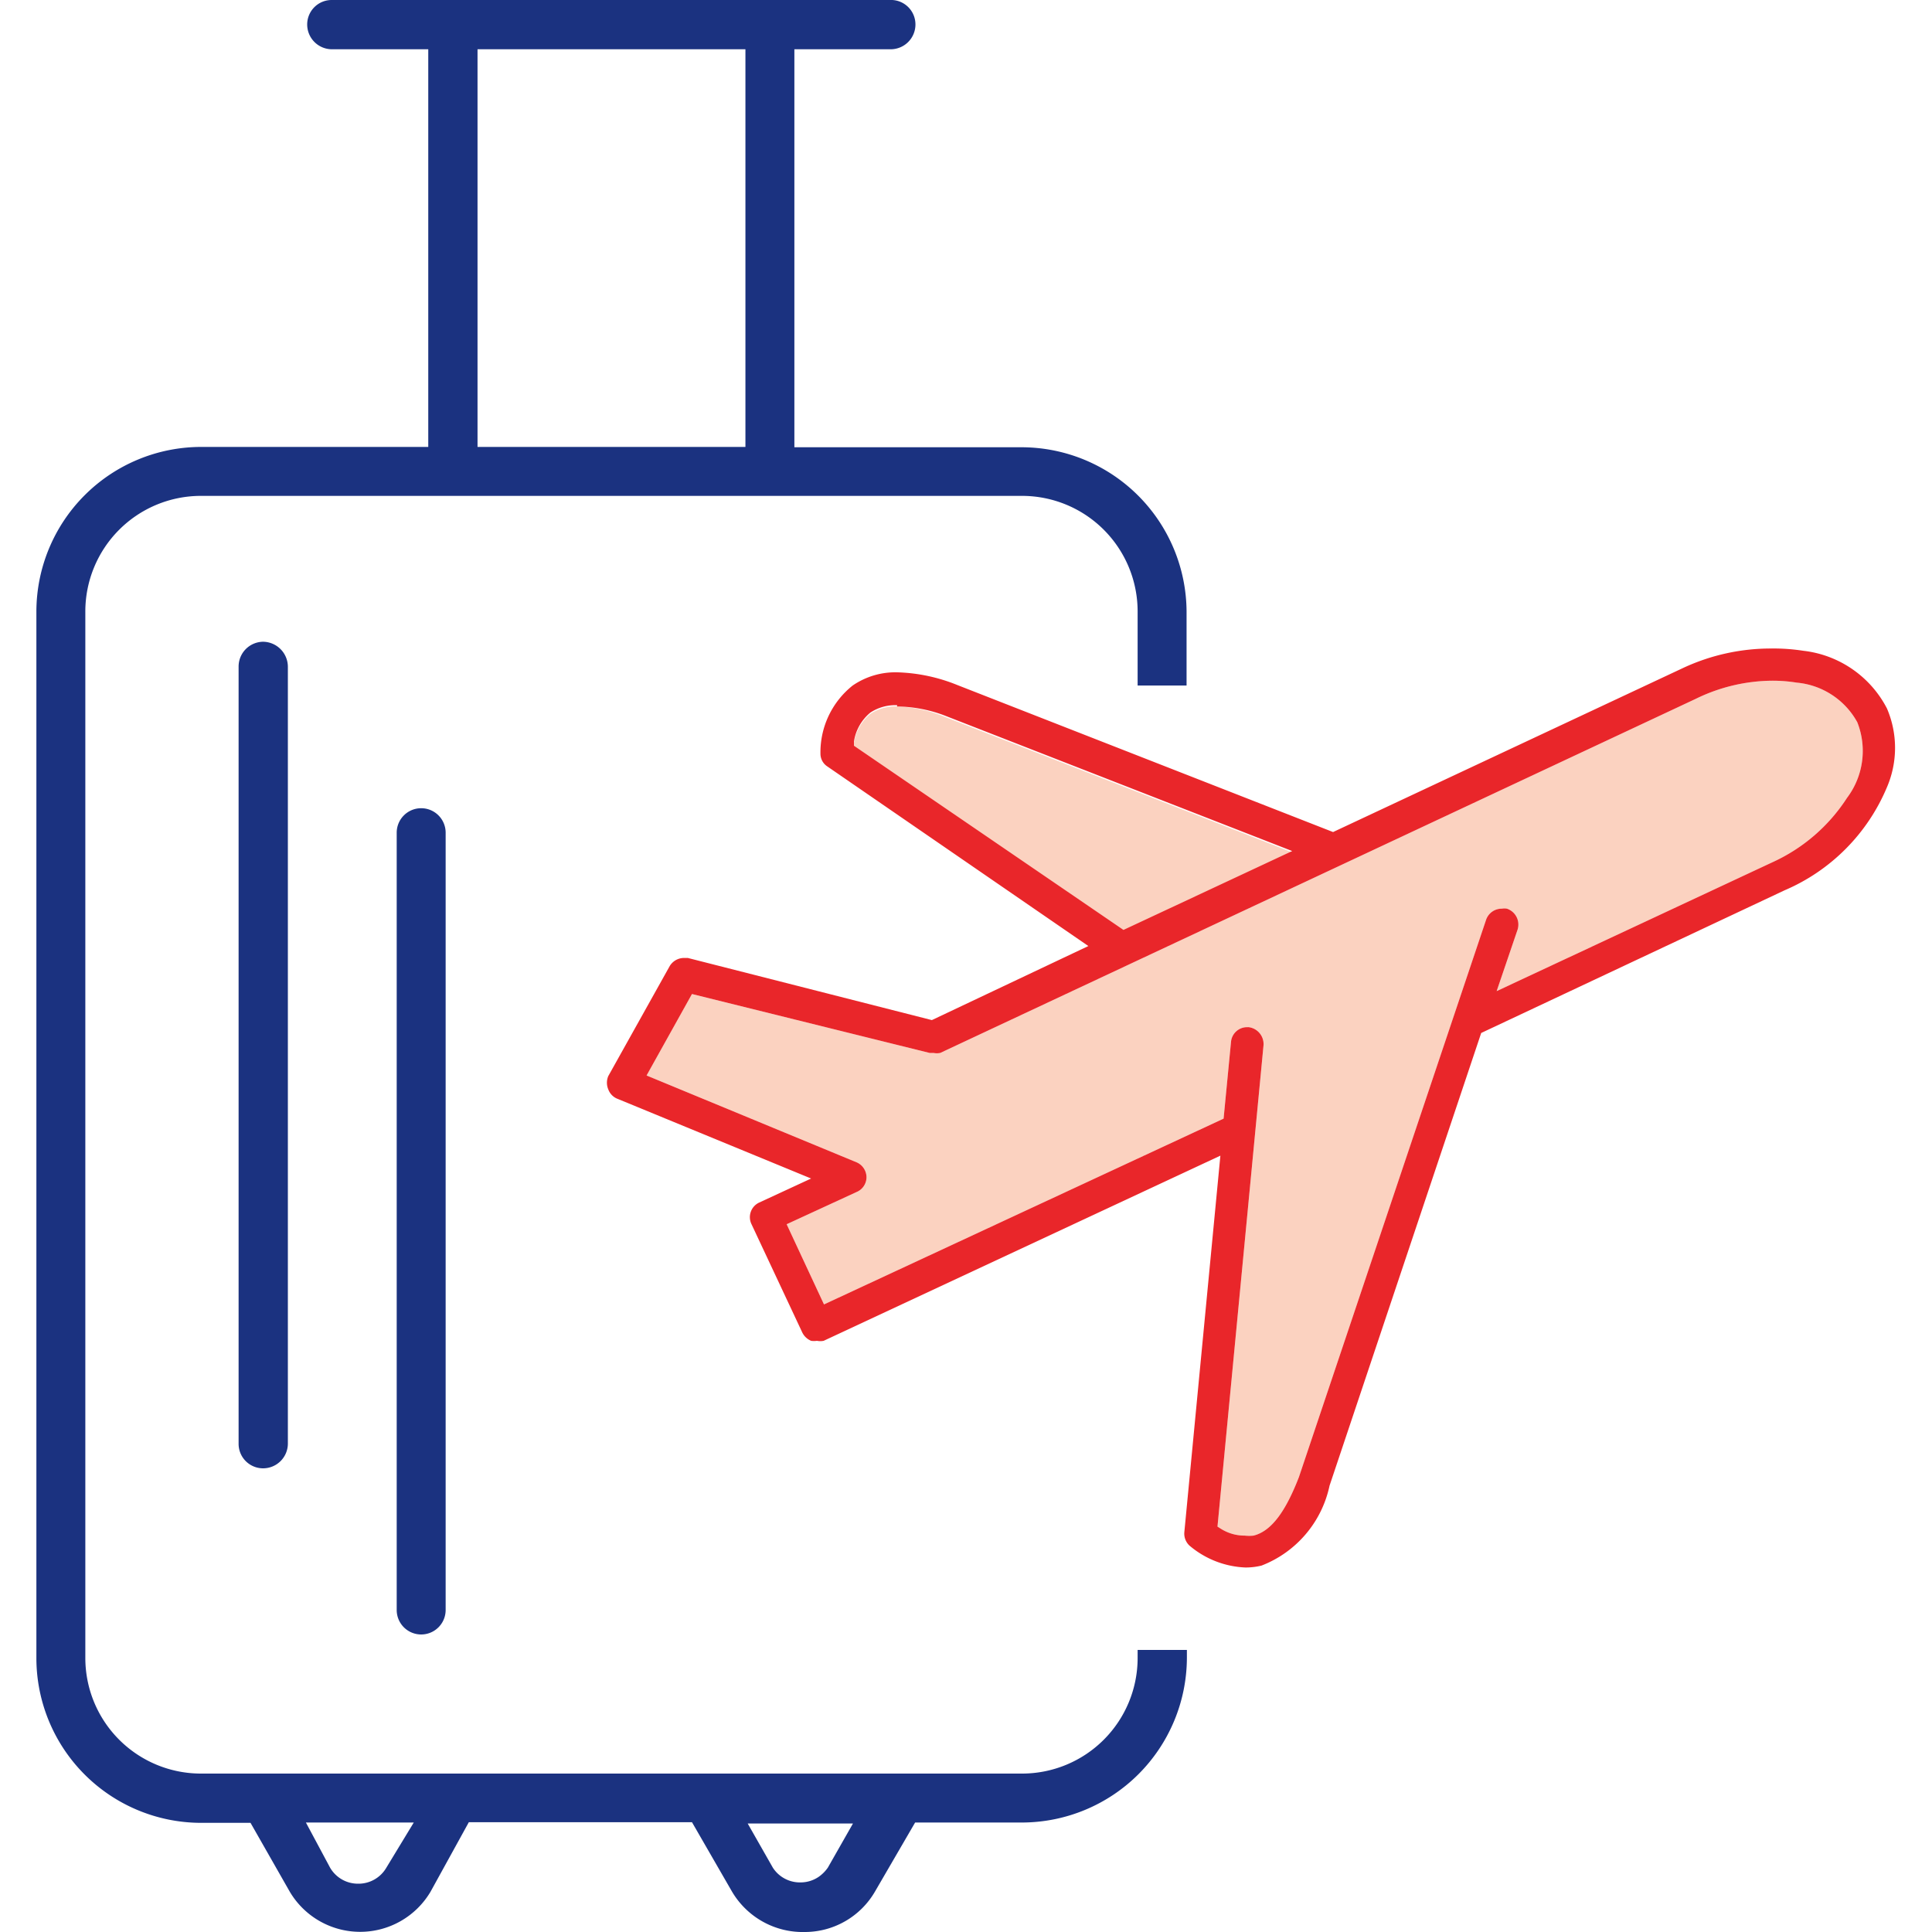 <svg id="Layer_1" data-name="Layer 1" xmlns="http://www.w3.org/2000/svg" viewBox="0 0 60 60"><defs><style>.cls-1{fill:#fbd2c0;}.cls-2{fill:#1b3280;}.cls-3{fill:#e9262a;}</style></defs><title>CC_FilterIcon</title><path class="cls-1" d="M38.78,31.9a.53.53,0,0,1,.46.56L37.81,47.41l.11.07a1.38,1.38,0,0,0,.74.21,1.24,1.24,0,0,0,.27,0c.56-.14,1-.76,1.41-1.82l5.81-17.3a.51.51,0,0,1,.49-.35.45.45,0,0,1,.16,0,.52.52,0,0,1,.33.65l-.65,1.91,8.56-4a5.43,5.43,0,0,0,2.32-2,2.42,2.42,0,0,0,.32-2.35,2.39,2.39,0,0,0-1.88-1.23,4.74,4.74,0,0,0-.75-.06,5.47,5.47,0,0,0-2.38.56l-23.47,11a.54.54,0,0,1-.21,0l-.12,0-7.38-1.83L20.08,33.4l6.53,2.7a.51.51,0,0,1,.3.46.5.5,0,0,1-.31.46l-2.17,1,1.16,2.49L38,34.74l.23-2.38a.5.5,0,0,1,.5-.46Z"/><path class="cls-1" d="M27.86,21.94a1.41,1.41,0,0,0-.83.23,1.45,1.45,0,0,0-.51.9l0,.13,8.37,5.72,5.24-2.45-10.77-4.2A4.3,4.3,0,0,0,27.86,21.94Z"/><path class="cls-2" d="M8.17,19.93a.77.77,0,0,0-.76.77V44.84a.76.76,0,0,0,.76.76.77.77,0,0,0,.77-.76V20.7A.78.78,0,0,0,8.17,19.93Z"/><path class="cls-2" d="M13.08,25.1a.76.76,0,0,0-.76.76V50a.76.76,0,1,0,1.52,0V25.86A.76.76,0,0,0,13.08,25.1Z"/><path class="cls-3" d="M38.68,48.68A2.86,2.86,0,0,1,36.94,48a.51.51,0,0,1-.16-.41L37.9,35.89,25.58,41.64a.54.54,0,0,1-.21,0,.57.57,0,0,1-.18,0,.53.53,0,0,1-.28-.27L23.33,38a.5.5,0,0,1,.24-.65l1.62-.75-6-2.47a.5.5,0,0,1-.3-.3.53.53,0,0,1,0-.41L20.8,30a.52.52,0,0,1,.44-.25h.12l7.58,1.93,4.86-2.3-8.11-5.58a.47.47,0,0,1-.21-.39,2.65,2.65,0,0,1,1-2.12,2.34,2.34,0,0,1,1.4-.41,5.34,5.34,0,0,1,1.84.39l11.68,4.57,10.88-5.1A6.44,6.44,0,0,1,55,20.14a6,6,0,0,1,1,.07A3.35,3.35,0,0,1,58.6,22a3.1,3.1,0,0,1,0,2.45,6,6,0,0,1-3.18,3.2L46,32.08,41.29,46.14a3.42,3.42,0,0,1-2.11,2.48A2.07,2.07,0,0,1,38.68,48.68Zm.1-16.78a.53.53,0,0,1,.46.56L37.81,47.41l.11.07a1.38,1.38,0,0,0,.74.21,1.24,1.24,0,0,0,.27,0c.56-.14,1-.76,1.41-1.82l5.81-17.3a.51.51,0,0,1,.49-.35.45.45,0,0,1,.16,0,.52.52,0,0,1,.33.65l-.65,1.91,8.56-4a5.43,5.43,0,0,0,2.32-2,2.42,2.42,0,0,0,.32-2.35,2.39,2.39,0,0,0-1.88-1.23,4.74,4.74,0,0,0-.75-.06,5.47,5.47,0,0,0-2.38.56l-23.47,11a.54.54,0,0,1-.21,0l-.12,0-7.38-1.83L20.08,33.4l6.53,2.7a.51.51,0,0,1,.3.46.5.5,0,0,1-.31.46l-2.17,1,1.16,2.49L38,34.74l.23-2.38a.5.5,0,0,1,.5-.46Zm-10.92-10a1.41,1.41,0,0,0-.83.23,1.45,1.45,0,0,0-.51.9l0,.13,8.37,5.72,5.24-2.45-10.77-4.2A4.3,4.3,0,0,0,27.86,21.94Z"/><path class="cls-2" d="M35.33,51.24v.25a3.59,3.59,0,0,1-3.59,3.59H6.23a3.59,3.59,0,0,1-3.58-3.59V19A3.59,3.59,0,0,1,6.23,15.4H31.74A3.59,3.59,0,0,1,35.33,19v2.29h1.52V19a5.13,5.13,0,0,0-5.11-5.11H24.67V1.53h3a.77.77,0,0,0,.76-.77A.76.76,0,0,0,27.71,0H10.3a.76.76,0,0,0-.76.76.77.77,0,0,0,.76.77h3V13.88H6.24A5.12,5.12,0,0,0,1.13,19v32.5a5.12,5.12,0,0,0,5.1,5.11H7.78L9,58.75a2.54,2.54,0,0,0,4.37,0l1.19-2.16h6.93l1.24,2.15A2.55,2.55,0,0,0,25,60h0a2.52,2.52,0,0,0,2.17-1.25l1.25-2.15h3.33a5.13,5.13,0,0,0,5.11-5.11v-.25ZM14.83,1.53h8.32V13.88H14.83ZM12,58a1,1,0,0,1-.88.5,1,1,0,0,1-.87-.5L9.5,56.6h3.35Zm13.71,0a1.14,1.14,0,0,1-.29.29,1,1,0,0,1-.56.17A1,1,0,0,1,24,58l-.78-1.37h3.27Z"/></svg>